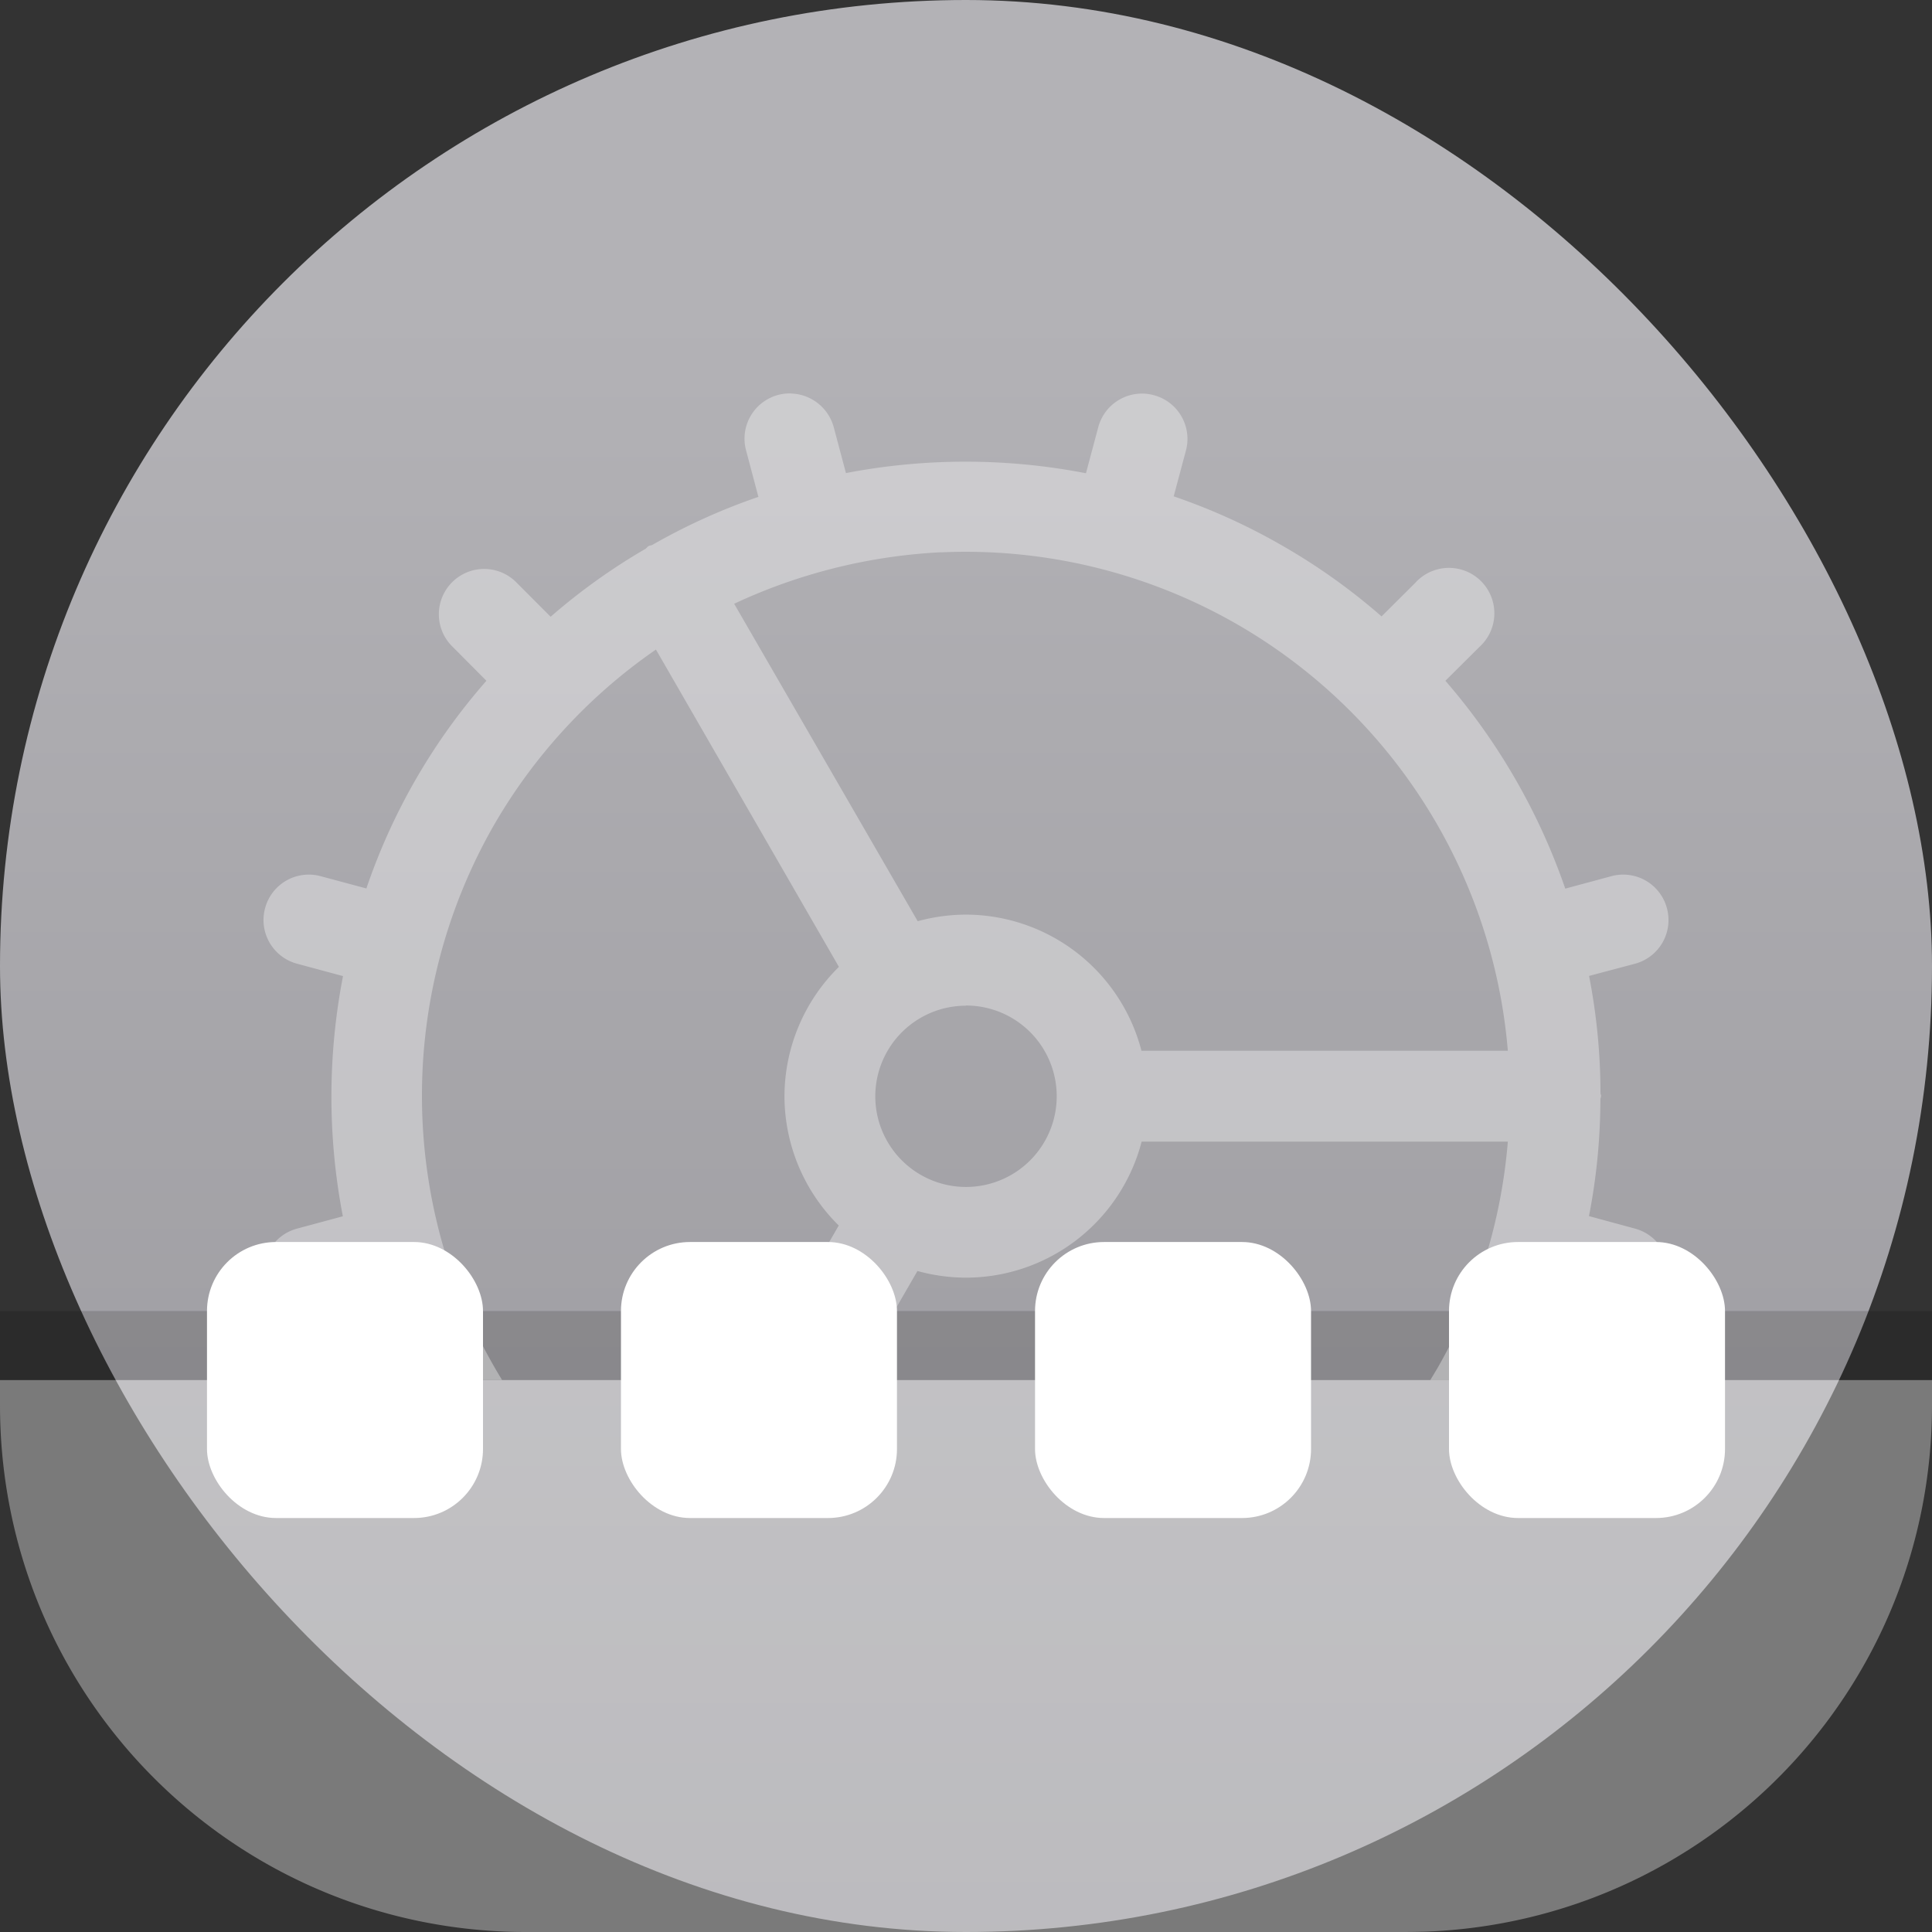 <svg width="22" height="22" version="1.1" xmlns="http://www.w3.org/2000/svg">
 <rect width="100%" height="100%" fill="#333333" stroke="none"/>
 <defs>
  <linearGradient id="a" x1="7.937" x2="7.937" y1="15.081" y2="1.852" gradientTransform="translate(.001 .015)scale(1.89)" gradientUnits="userSpaceOnUse">
   <stop stop-color="#8e8d92" offset="0"/>
   <stop stop-color="#b3b2b6" offset="1"/>
  </linearGradient>
 </defs>
 <rect width="22" height="22" rx="11" ry="11" fill="url(#a)"/>
 <path d="m0 15.715v0.285c0 3.245 2.55 5.873 5.764 5.996 0.079 0.003 0.157 0.004 0.236 0.004a8.565 6.983 0 0 0 0.053 0h9.947a8.565 6.983 0 0 0 0.236-0.004c3.213-0.123 5.764-2.751 5.764-5.996v-0.285z" fill="#ffffff" opacity=".35" stroke-width=".87" style="paint-order:stroke fill markers"/>
 <rect y="14.929" width="22" height=".786" rx="0" ry="0" fill-rule="evenodd" opacity=".15" stroke-width=".786" style="paint-order:stroke fill markers"/>
 <rect x="2.357" y="14.143" width="3.143" height="3.143" rx=".786" ry=".786" fill="#fff" stroke-width=".786"/>
 <rect x="7.071" y="14.143" width="3.143" height="3.143" rx=".786" ry=".786" fill="#fff" stroke-width=".786"/>
 <rect x="11.786" y="14.143" width="3.143" height="3.143" rx=".786" ry=".786" fill="#fff" stroke-width=".786"/>
 <rect x="16.5" y="14.143" width="3.143" height="3.143" rx=".786" ry=".786" fill="#fff" stroke-width=".786"/>
 <path class="ColorScheme-Text" d="M8.998 4.48a.515.515 0 0 0-.502.65l.14.528a7 7 0 0 0-1.208.547c-.014.007-.03.006-.043.014-.014.008-.022.022-.035.031a7 7 0 0 0-1.08.773l-.383-.384a.516.516 0 1 0-.729.73l.381.383a7 7 0 0 0-.8 1.115 7 7 0 0 0-.567 1.25l-.522-.14a.515.515 0 0 0-.632.367.515.515 0 0 0 .365.63l.523.141a7.2 7.2 0 0 0-.002 2.735l-.52.14a.515.515 0 0 0-.366.63c.074.276.356.439.632.364l.526-.14a7 7 0 0 0 .367.87h1.174a6.2 6.2 0 0 1-.084-6.333 6.2 6.2 0 0 1 1.834-1.983l.002-.002 2.084 3.614a2.07 2.07 0 0 0-.62 1.47 2.07 2.07 0 0 0 .618 1.475l-1.016 1.76H9.73l.717-1.242a2.1 2.1 0 0 0 .553.076A2.07 2.07 0 0 0 13 13h4.17a6.2 6.2 0 0 1-.803 2.582l-.08.133h1.18a7 7 0 0 0 .361-.87l.522.14a.515.515 0 0 0 .632-.366.515.515 0 0 0-.365-.629l-.523-.142a7 7 0 0 0 .13-1.338l.003-.006q.003-.011.005-.024c0-.013-.007-.021-.007-.035a7 7 0 0 0-.13-1.332l.52-.138a.515.515 0 0 0 .367-.631.515.515 0 0 0-.632-.367l-.526.142a7.2 7.2 0 0 0-1.365-2.367l.385-.383a.517.517 0 1 0-.73-.73l-.382.38a7 7 0 0 0-1.117-.798 7 7 0 0 0-1.25-.569l.139-.52a.515.515 0 0 0-.365-.632.515.515 0 0 0-.633.365l-.14.524a7.2 7.2 0 0 0-2.733-.002l-.139-.522a.52.52 0 0 0-.428-.379 1 1 0 0 0-.068-.006m1.711 1.81a6.2 6.2 0 0 1 3.389.825 6.2 6.2 0 0 1 3.072 4.85h-4.172A2.07 2.07 0 0 0 11 10.415a2.1 2.1 0 0 0-.55.075L8.36 6.875a6.3 6.3 0 0 1 2.348-.586M11 11.45a1.033 1.033 0 0 1 1.033 1.031A1.033 1.033 0 0 1 11 13.516a1.033 1.033 0 0 1-1.033-1.034A1.033 1.033 0 0 1 11 11.452" fill="#fff" opacity=".35" stroke-width="1.333"/>
</svg>
